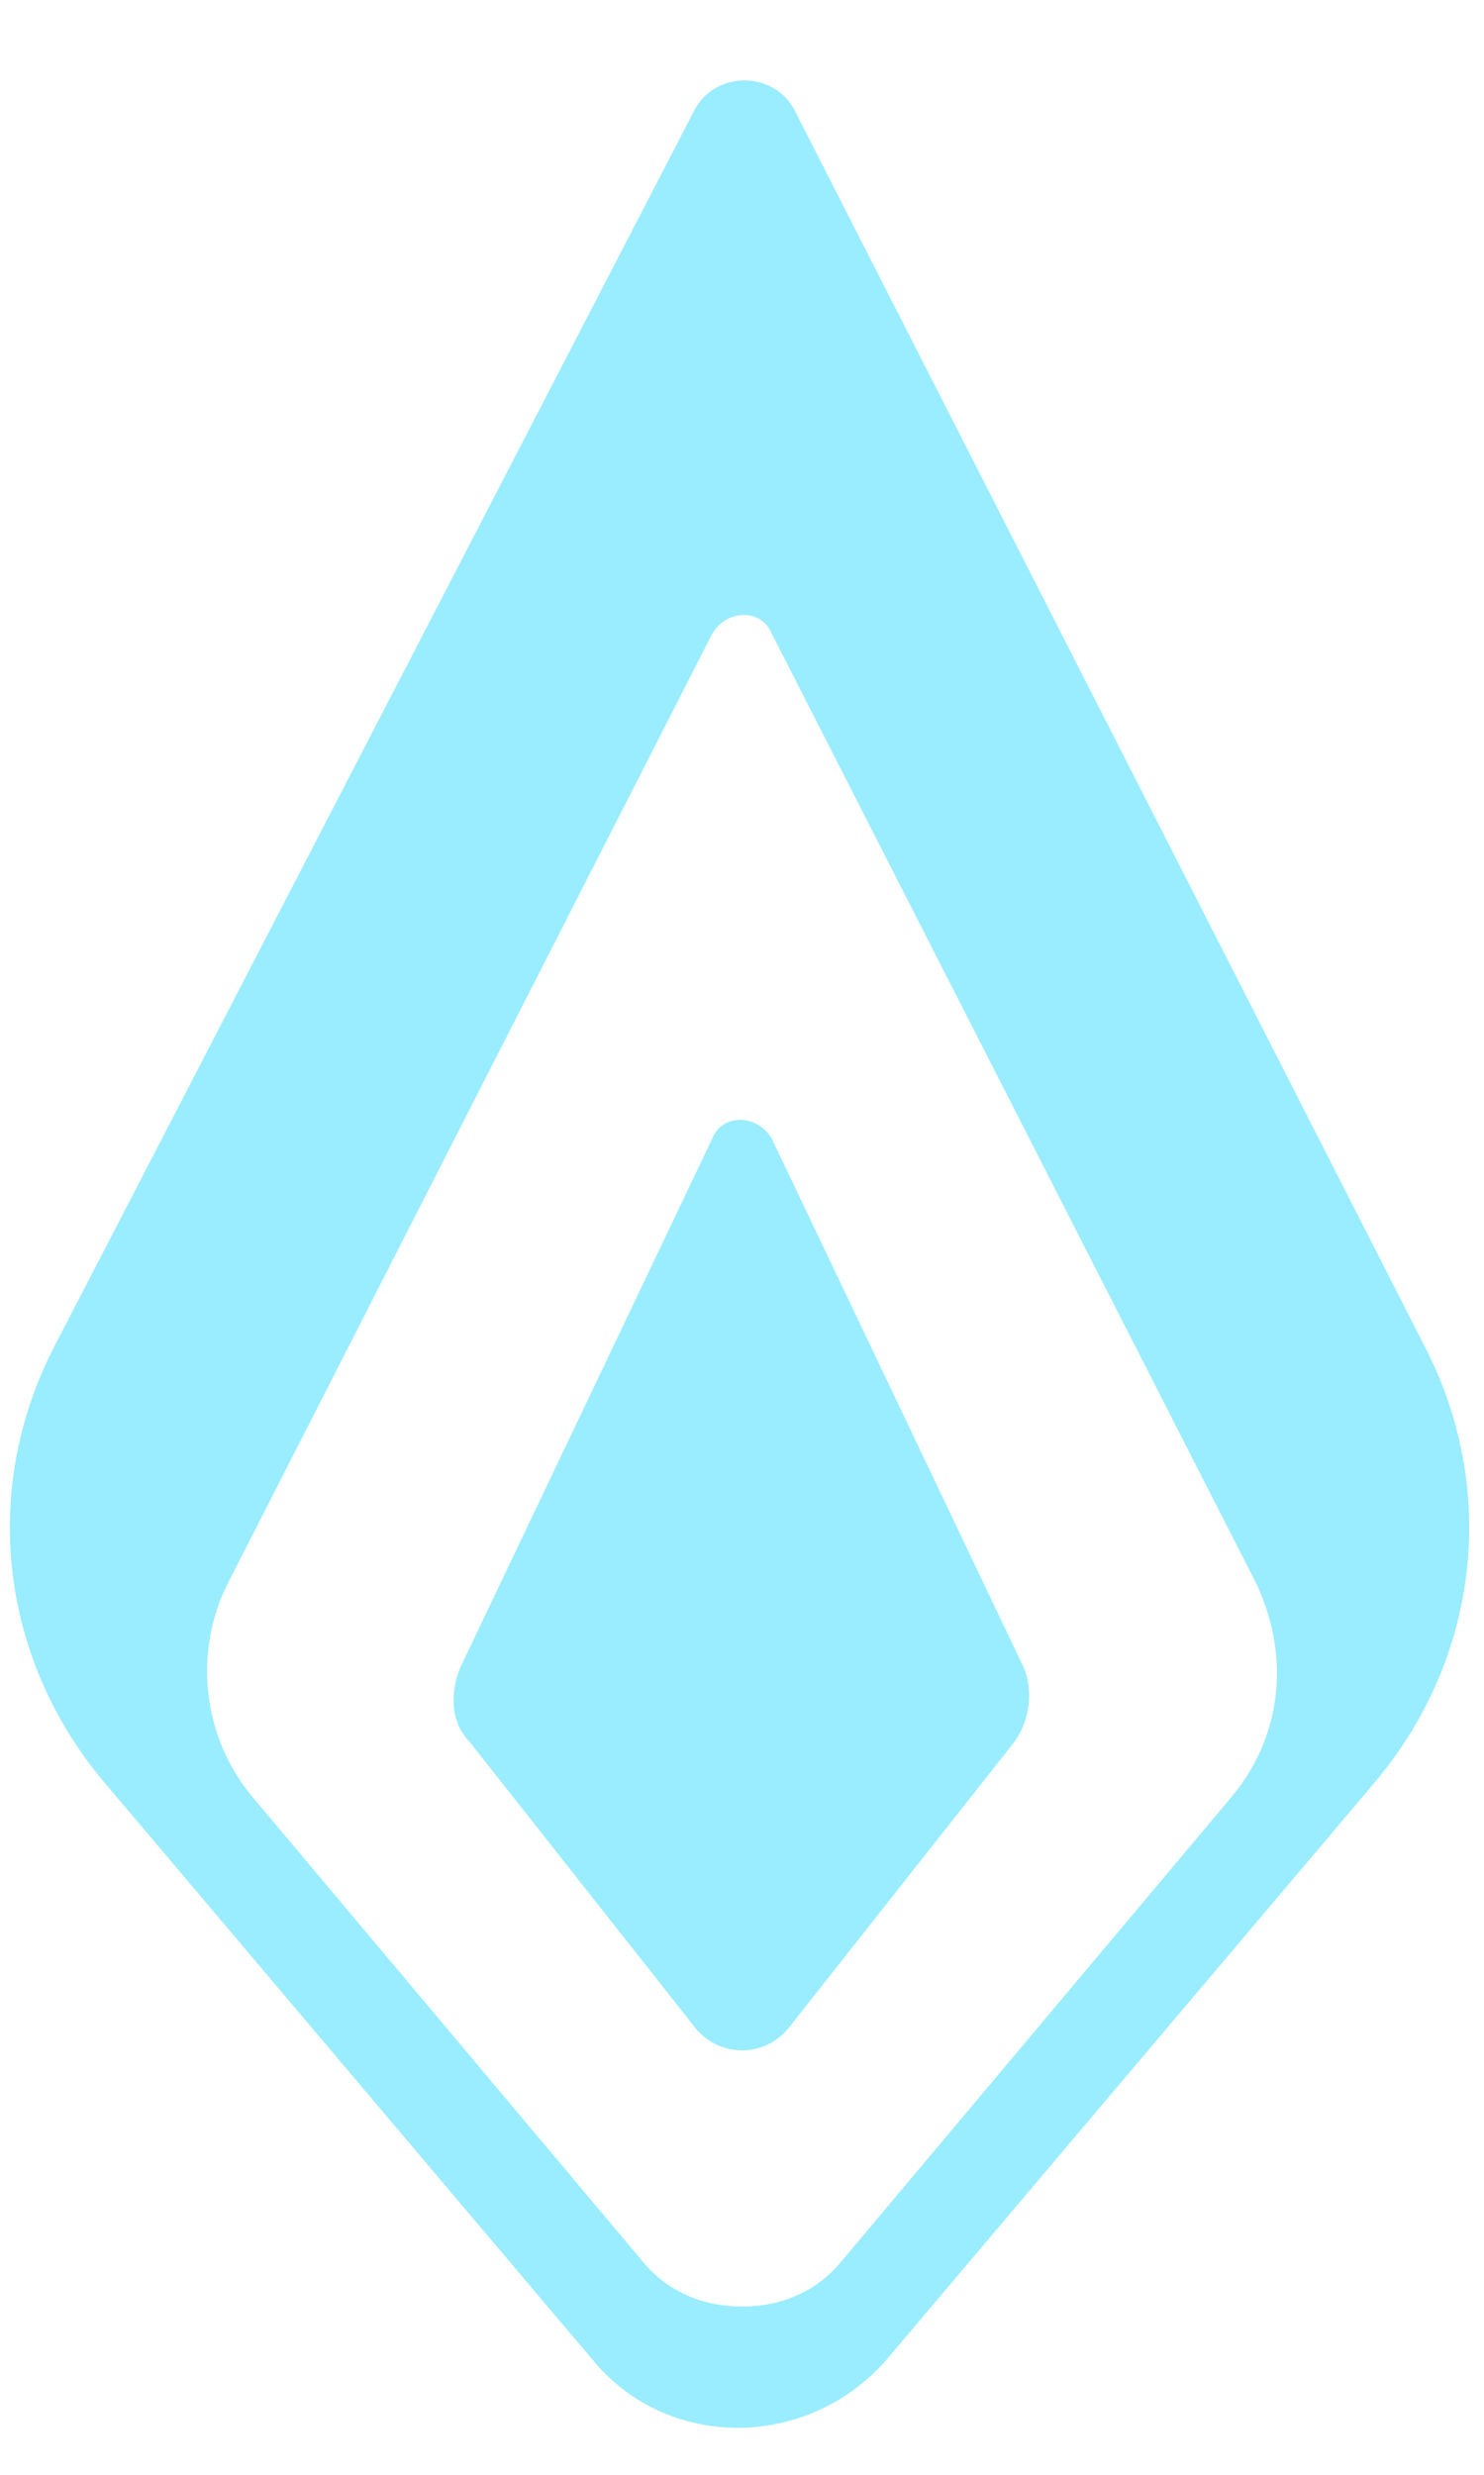 <?xml version="1.0" encoding="utf-8"?>
<!-- Generator: Adobe Illustrator 24.1.1, SVG Export Plug-In . SVG Version: 6.00 Build 0)  -->
<svg version="1.1" id="Calque_1" xmlns="http://www.w3.org/2000/svg" xmlns:xlink="http://www.w3.org/1999/xlink" x="0px" y="0px"
	 viewBox="0 0 30 50" style="enable-background:new 0 0 30 50;" xml:space="preserve">
<style type="text/css">
	.st0{fill:#99edff;}
</style>
<g>
	<path class="st0" d="M9.5,35.2l4.5,5.7c0.5,0.7,1.5,0.7,2,0l4.5-5.7c0.3-0.4,0.4-1,0.2-1.5L15.6,23c-0.3-0.5-1-0.5-1.2,0L9.3,33.7
		C9.1,34.2,9.1,34.8,9.5,35.2z"/>
	<path class="st0" d="M28.8,27.2L16.1,2.3c-0.4-0.9-1.7-0.9-2.1,0L1.1,27.2c-1.5,2.9-1.1,6.3,1,8.8L12,47.7c1.5,1.8,4.3,1.8,5.9,0
		L27.8,36C29.9,33.5,30.3,30.1,28.8,27.2z M24.9,36.3L17,45.7c-0.5,0.6-1.2,0.9-2,0.9c0,0,0,0,0,0c-0.8,0-1.5-0.3-2-0.9l-7.9-9.4
		c-1-1.2-1.2-2.9-0.5-4.3l9.8-19.2c0.3-0.5,1-0.5,1.2,0l9.8,19.2C26.1,33.5,25.9,35.1,24.9,36.3z"/>
</g>
</svg>
